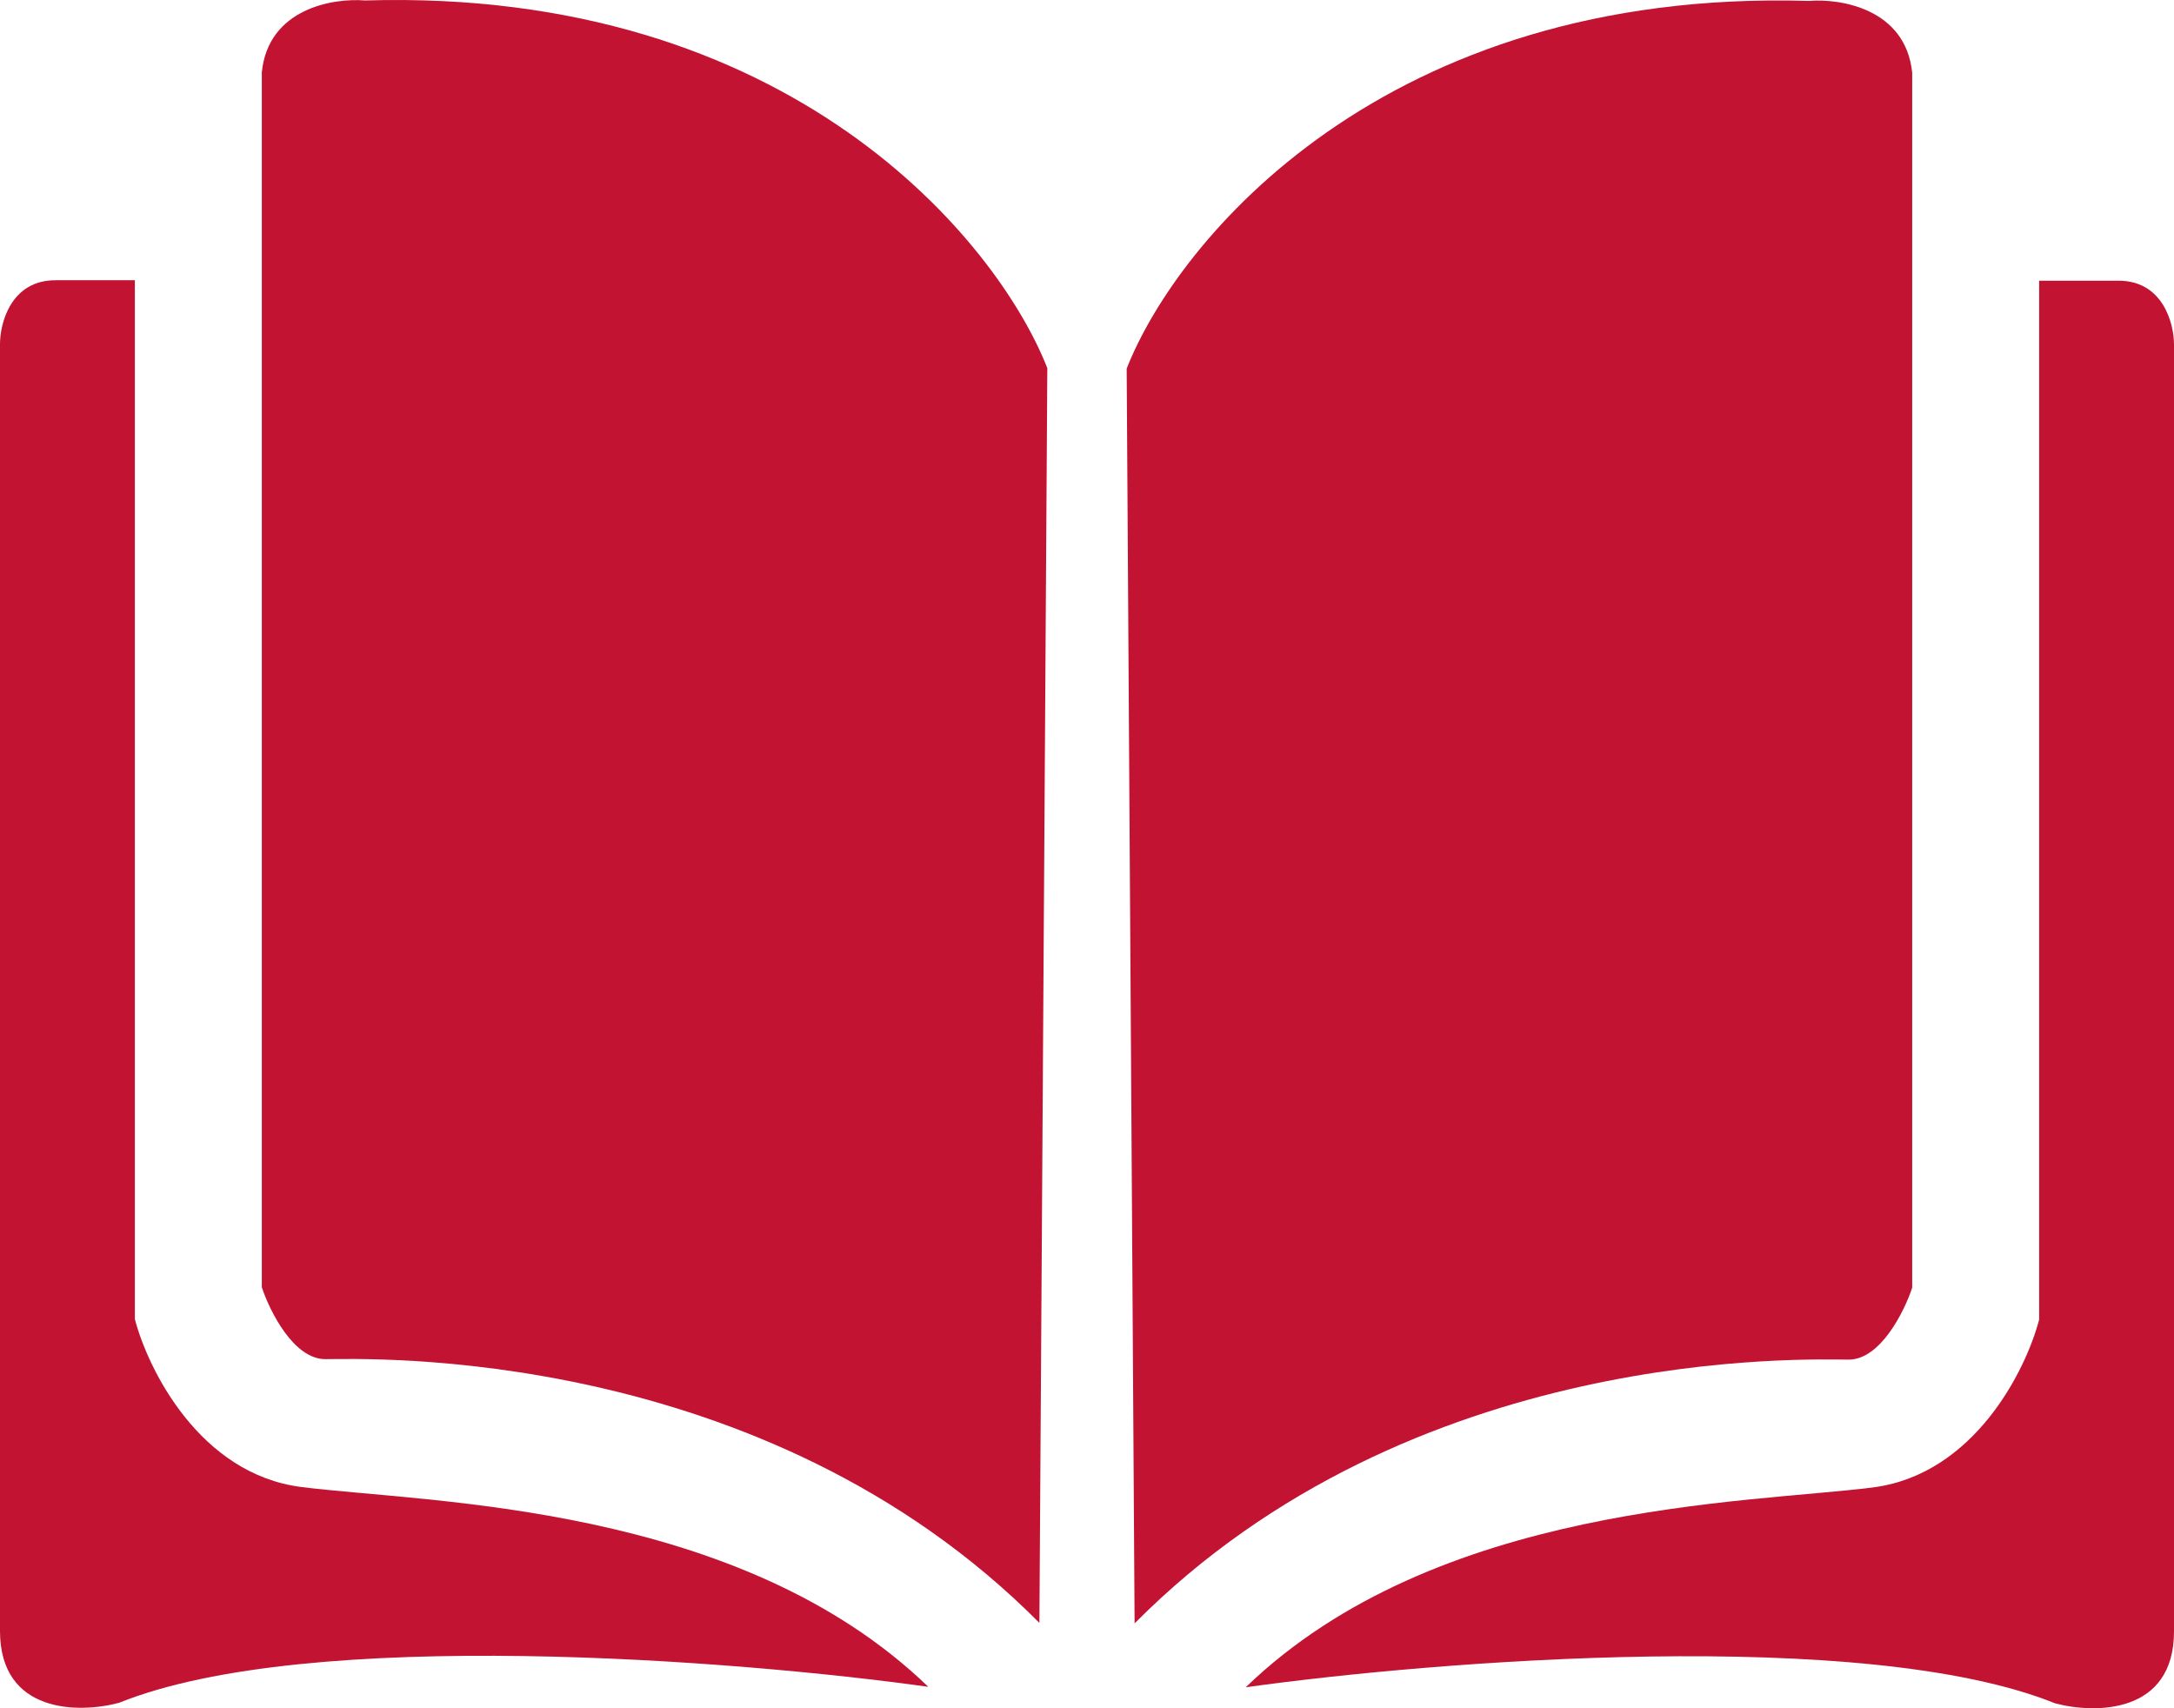 <svg width="28" height="22" viewBox="0 0 28 22" fill="none" xmlns="http://www.w3.org/2000/svg">
<path d="M1.737 16.989V3.609H0.715C0.143 3.609 0 4.157 0 4.432V21.004C0 22.074 1.022 22.067 1.533 21.93C3.985 20.942 9.504 21.381 11.956 21.724C9.504 19.357 5.518 19.357 3.883 19.151C2.575 18.986 1.908 17.641 1.737 16.989Z" fill="#C21332"/>
<path d="M3.372 0.932C3.454 0.109 4.292 -0.028 4.701 0.006C10.178 -0.159 12.842 3.094 13.489 4.741L13.387 20.901C9.81 17.298 4.701 17.504 4.19 17.504C3.781 17.504 3.474 16.886 3.372 16.578V0.932Z" fill="#C21332"/>
<path d="M26.263 16.995V3.615H27.285C27.857 3.615 28 4.164 28 4.438V21.01C28 22.08 26.978 22.073 26.467 21.936C24.015 20.948 18.496 21.387 16.044 21.73C18.496 19.363 22.482 19.363 24.117 19.157C25.425 18.992 26.093 17.647 26.263 16.995Z" fill="#C21332"/>
<path d="M24.628 0.938C24.546 0.115 23.708 -0.022 23.299 0.012C17.822 -0.153 15.158 3.1 14.511 4.747L14.613 20.907C18.19 17.304 23.299 17.51 23.81 17.51C24.219 17.51 24.526 16.892 24.628 16.584V0.938Z" fill="#C21332"/>
</svg>
